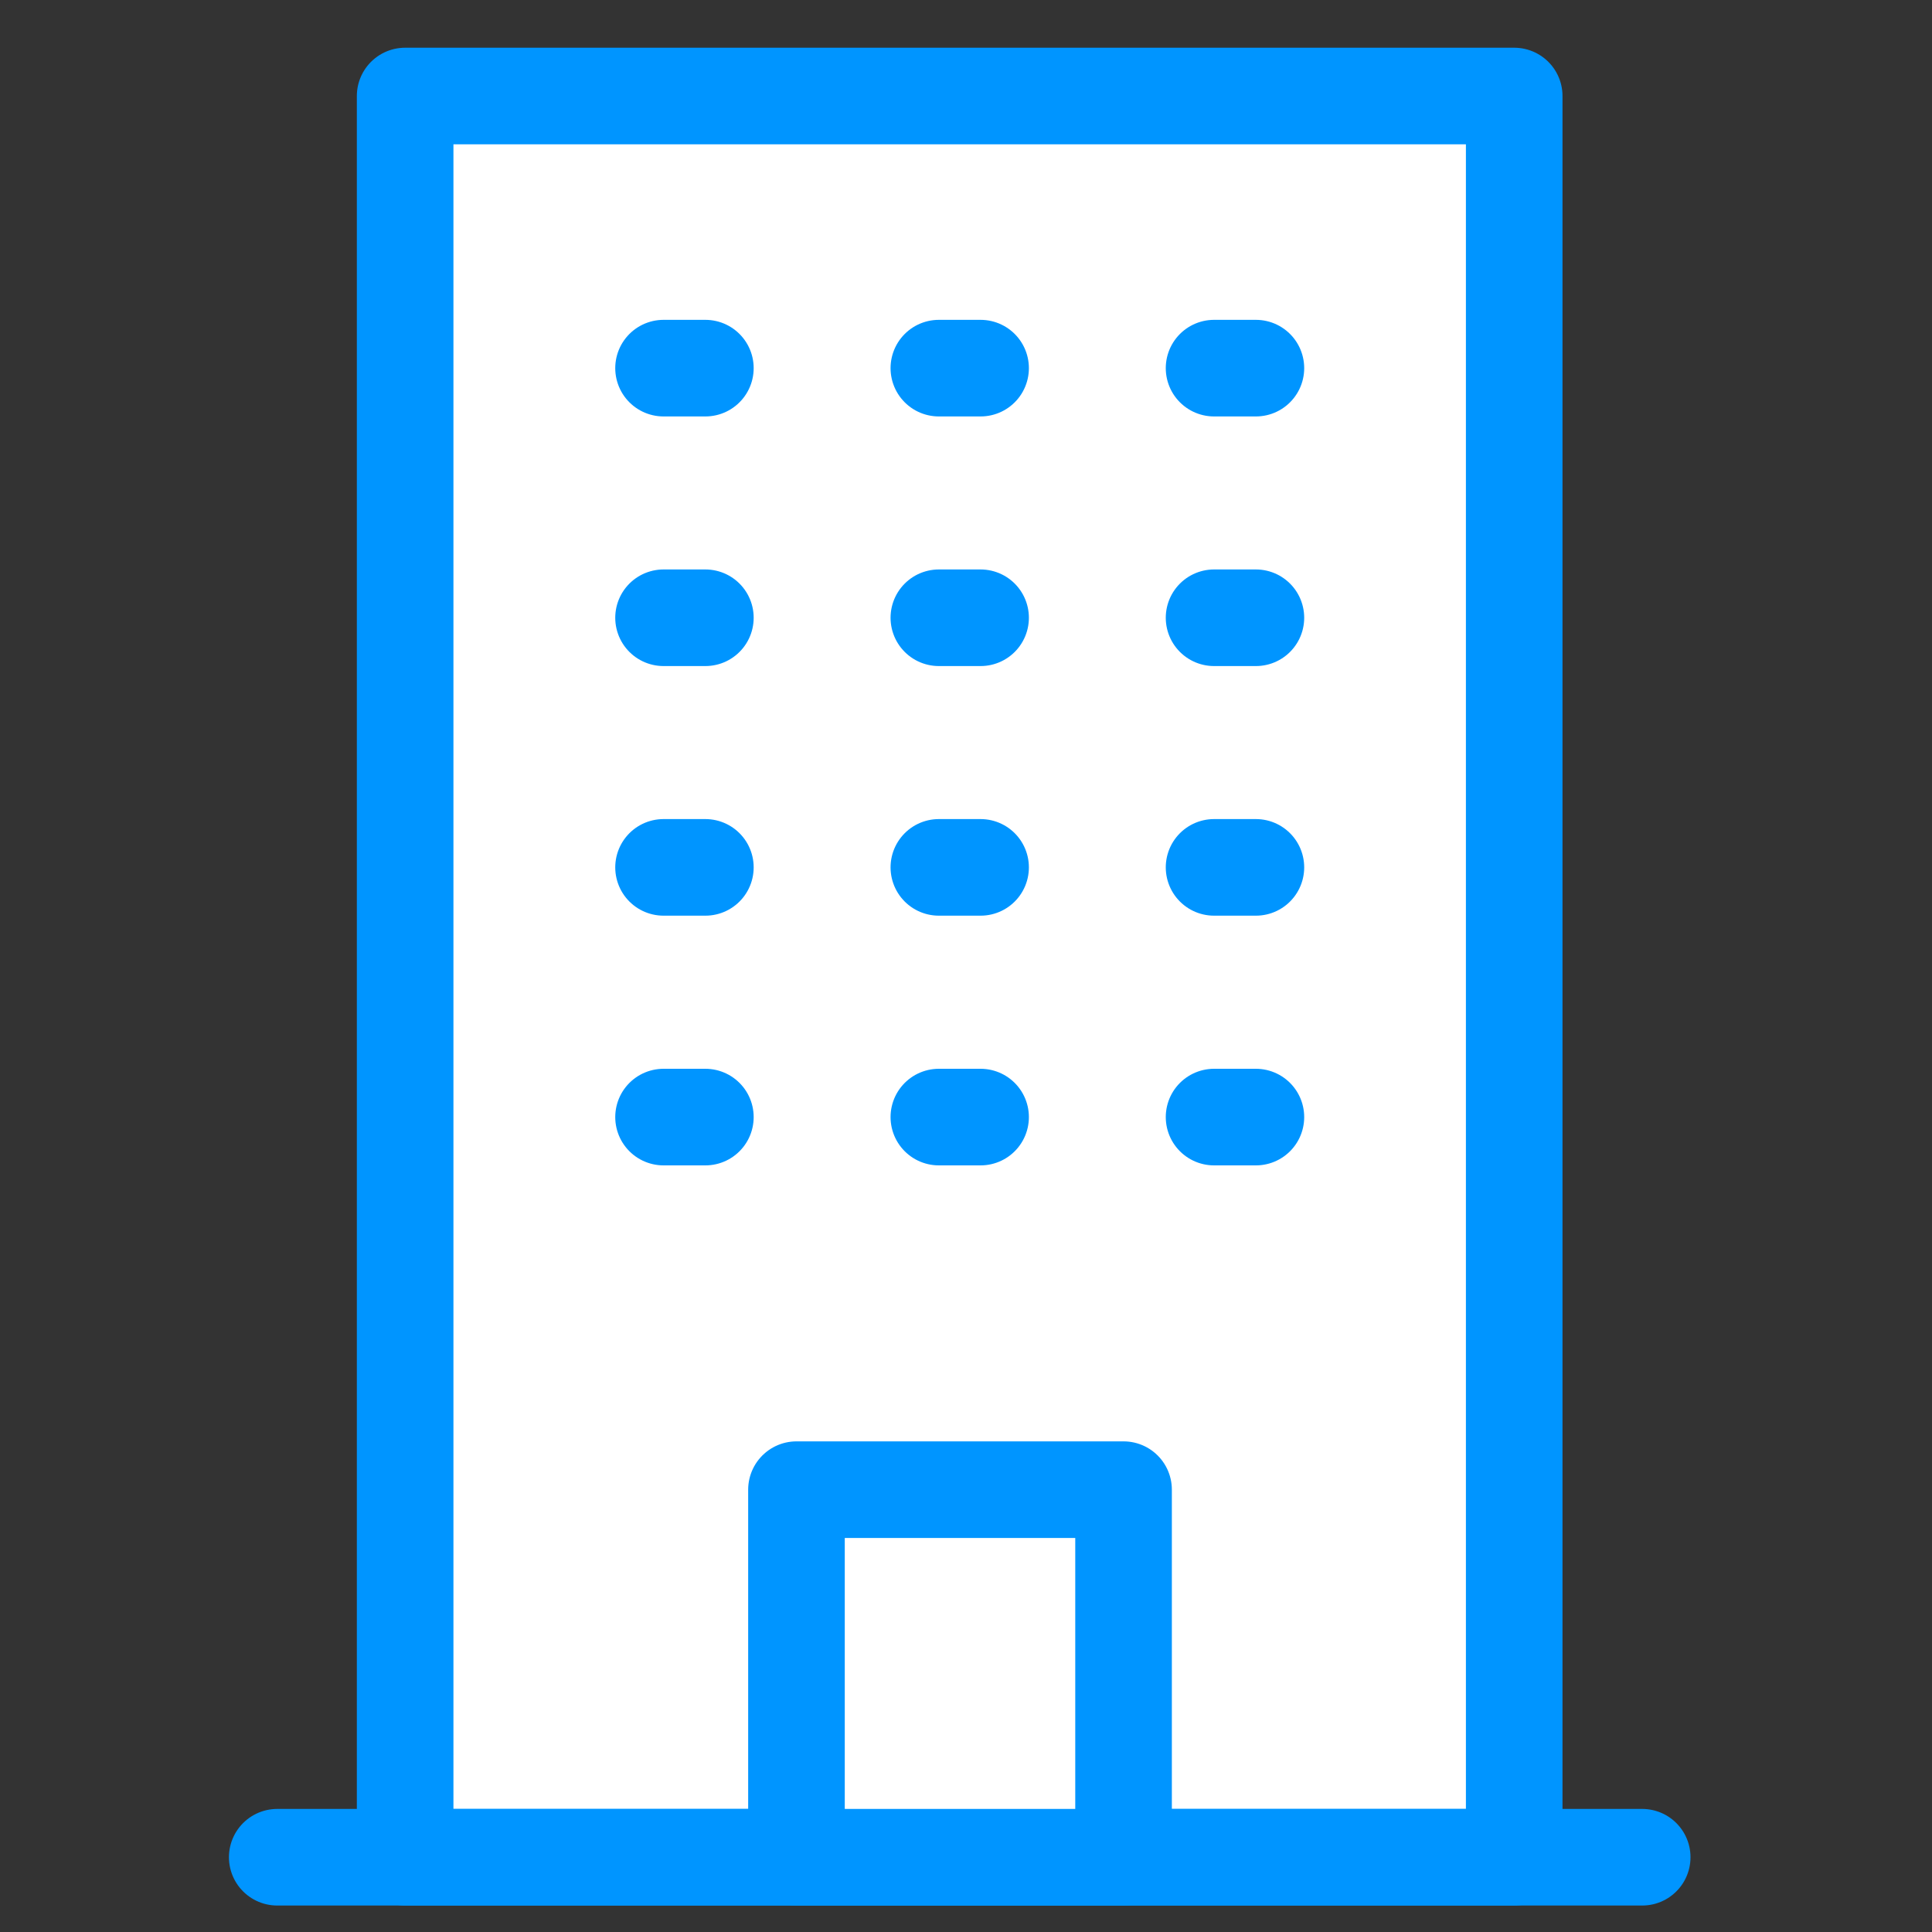 <svg width="20" height="20" viewBox="0 0 20 20" fill="none" xmlns="http://www.w3.org/2000/svg">
<rect x="0" y="0" width="20" height="20" fill="#333333" stroke="none"/>
<path d="M15.675 0.994H4.194V19.226H15.675V0.994Z" fill="white" stroke="#0095FF" stroke-linecap="round" stroke-linejoin="round"/>
<path d="M2.87 19.226H17" stroke="#0095FF" stroke-linecap="round" stroke-linejoin="round"/>
<path d="M11.631 15.421H8.245V19.226H11.631V15.421Z" fill="white" stroke="#0095FF" stroke-linecap="round" stroke-linejoin="round"/>
<path d="M6.869 3.811H7.302" stroke="#0095FF" stroke-linecap="round" stroke-linejoin="round"/>
<path d="M9.719 3.811H10.151" stroke="#0095FF" stroke-linecap="round" stroke-linejoin="round"/>
<path d="M12.568 3.811H13.001" stroke="#0095FF" stroke-linecap="round" stroke-linejoin="round"/>
<path d="M6.869 6.395H7.302" stroke="#0095FF" stroke-linecap="round" stroke-linejoin="round"/>
<path d="M9.719 6.395H10.151" stroke="#0095FF" stroke-linecap="round" stroke-linejoin="round"/>
<path d="M12.568 6.395H13.001" stroke="#0095FF" stroke-linecap="round" stroke-linejoin="round"/>
<path d="M6.869 8.979H7.302" stroke="#0095FF" stroke-linecap="round" stroke-linejoin="round"/>
<path d="M9.719 8.979H10.151" stroke="#0095FF" stroke-linecap="round" stroke-linejoin="round"/>
<path d="M12.568 8.979H13.001" stroke="#0095FF" stroke-linecap="round" stroke-linejoin="round"/>
<path d="M6.869 11.564H7.302" stroke="#0095FF" stroke-linecap="round" stroke-linejoin="round"/>
<path d="M9.719 11.564H10.151" stroke="#0095FF" stroke-linecap="round" stroke-linejoin="round"/>
<path d="M12.568 11.564H13.001" stroke="#0095FF" stroke-linecap="round" stroke-linejoin="round"/>
</svg>
